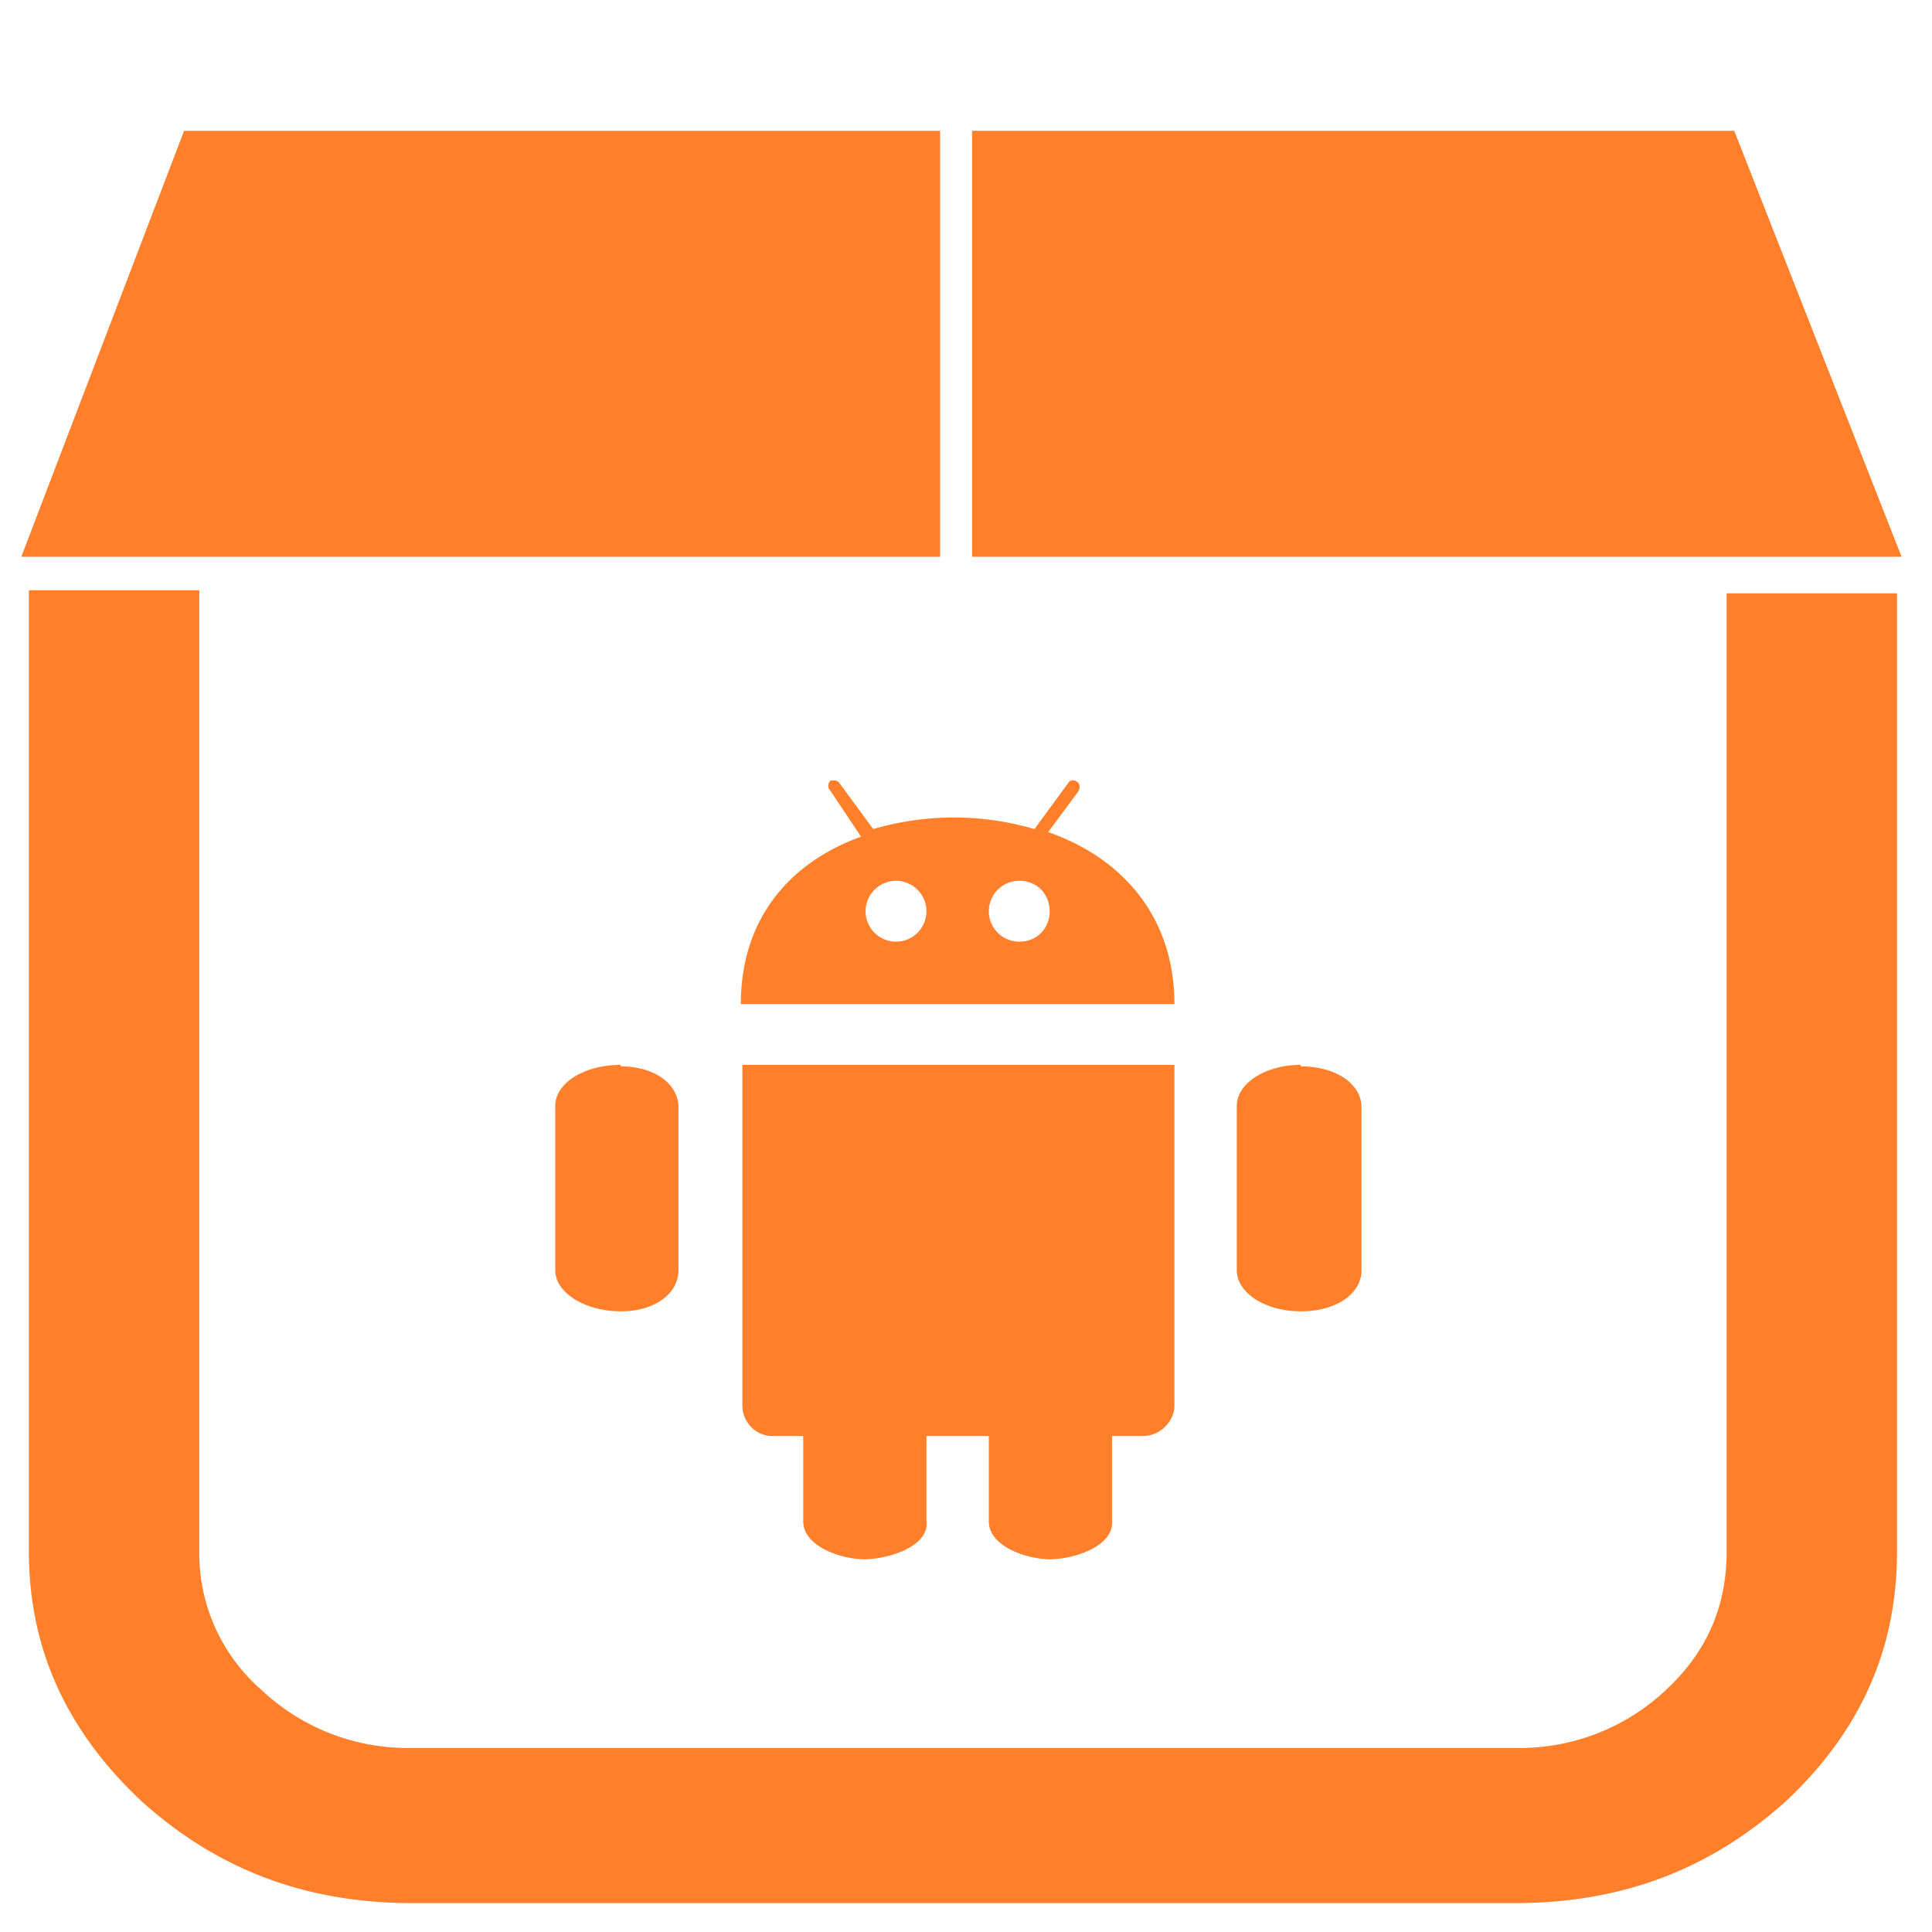 <?xml version="1.0" encoding="UTF-8" standalone="no"?><svg xmlns:dc="http://purl.org/dc/elements/1.1/" xmlns:cc="http://creativecommons.org/ns#" xmlns:rdf="http://www.w3.org/1999/02/22-rdf-syntax-ns#" xmlns="http://www.w3.org/2000/svg" width="48" height="48" viewBox="0 0 12.7 12.7"><path d="M1.21.86L.14 3.66h6.04V.86H1.21zm5.18 0v2.8h6.11L11.4.86H6.4zM.19 3.89v6.31c0 .64.25 1.18.74 1.64.5.45 1.08.67 1.78.67h7.25c.7 0 1.28-.22 1.78-.67.49-.46.73-1 .73-1.64V3.9h-1.12v6.3c0 .36-.13.66-.4.91a1.4 1.4 0 0 1-.99.38H2.71a1.4 1.4 0 0 1-.99-.38 1.19 1.19 0 0 1-.41-.9V3.88H.19zm5.3 1.24h-.03c-.02.02-.02.05 0 .07l.2.3c-.47.17-.79.54-.79 1.1h2.85c0-.57-.34-.96-.83-1.13l.2-.27c.01-.02.01-.05-.01-.06-.02-.02-.05-.01-.06.01l-.22.3a1.88 1.88 0 0 0-1.06 0l-.22-.3a.05.05 0 0 0-.03-.02zm.4.66c.11 0 .2.09.2.2a.2.2 0 1 1-.4 0c0-.11.09-.2.2-.2zm.81 0c.12 0 .2.09.2.2 0 .11-.08.2-.2.2a.2.2 0 1 1 0-.4zM4.08 7c-.24 0-.43.12-.43.27v1.08c0 .15.2.27.43.27.23 0 .38-.12.38-.27V7.28c0-.15-.15-.27-.38-.27zm.8 0v2.24c0 .1.08.2.2.2h.2V10c0 .17.26.25.4.25.15 0 .43-.08.41-.25v-.56h.41V10c0 .17.26.25.4.25.15 0 .42-.08.41-.25v-.56h.2c.12 0 .21-.1.21-.2V7H4.87zm3.67 0c-.23 0-.42.12-.42.27v1.08c0 .15.19.27.42.27.24 0 .4-.12.4-.27V7.28c0-.15-.16-.27-.4-.27z" fill="#ff7f2a"/></svg>